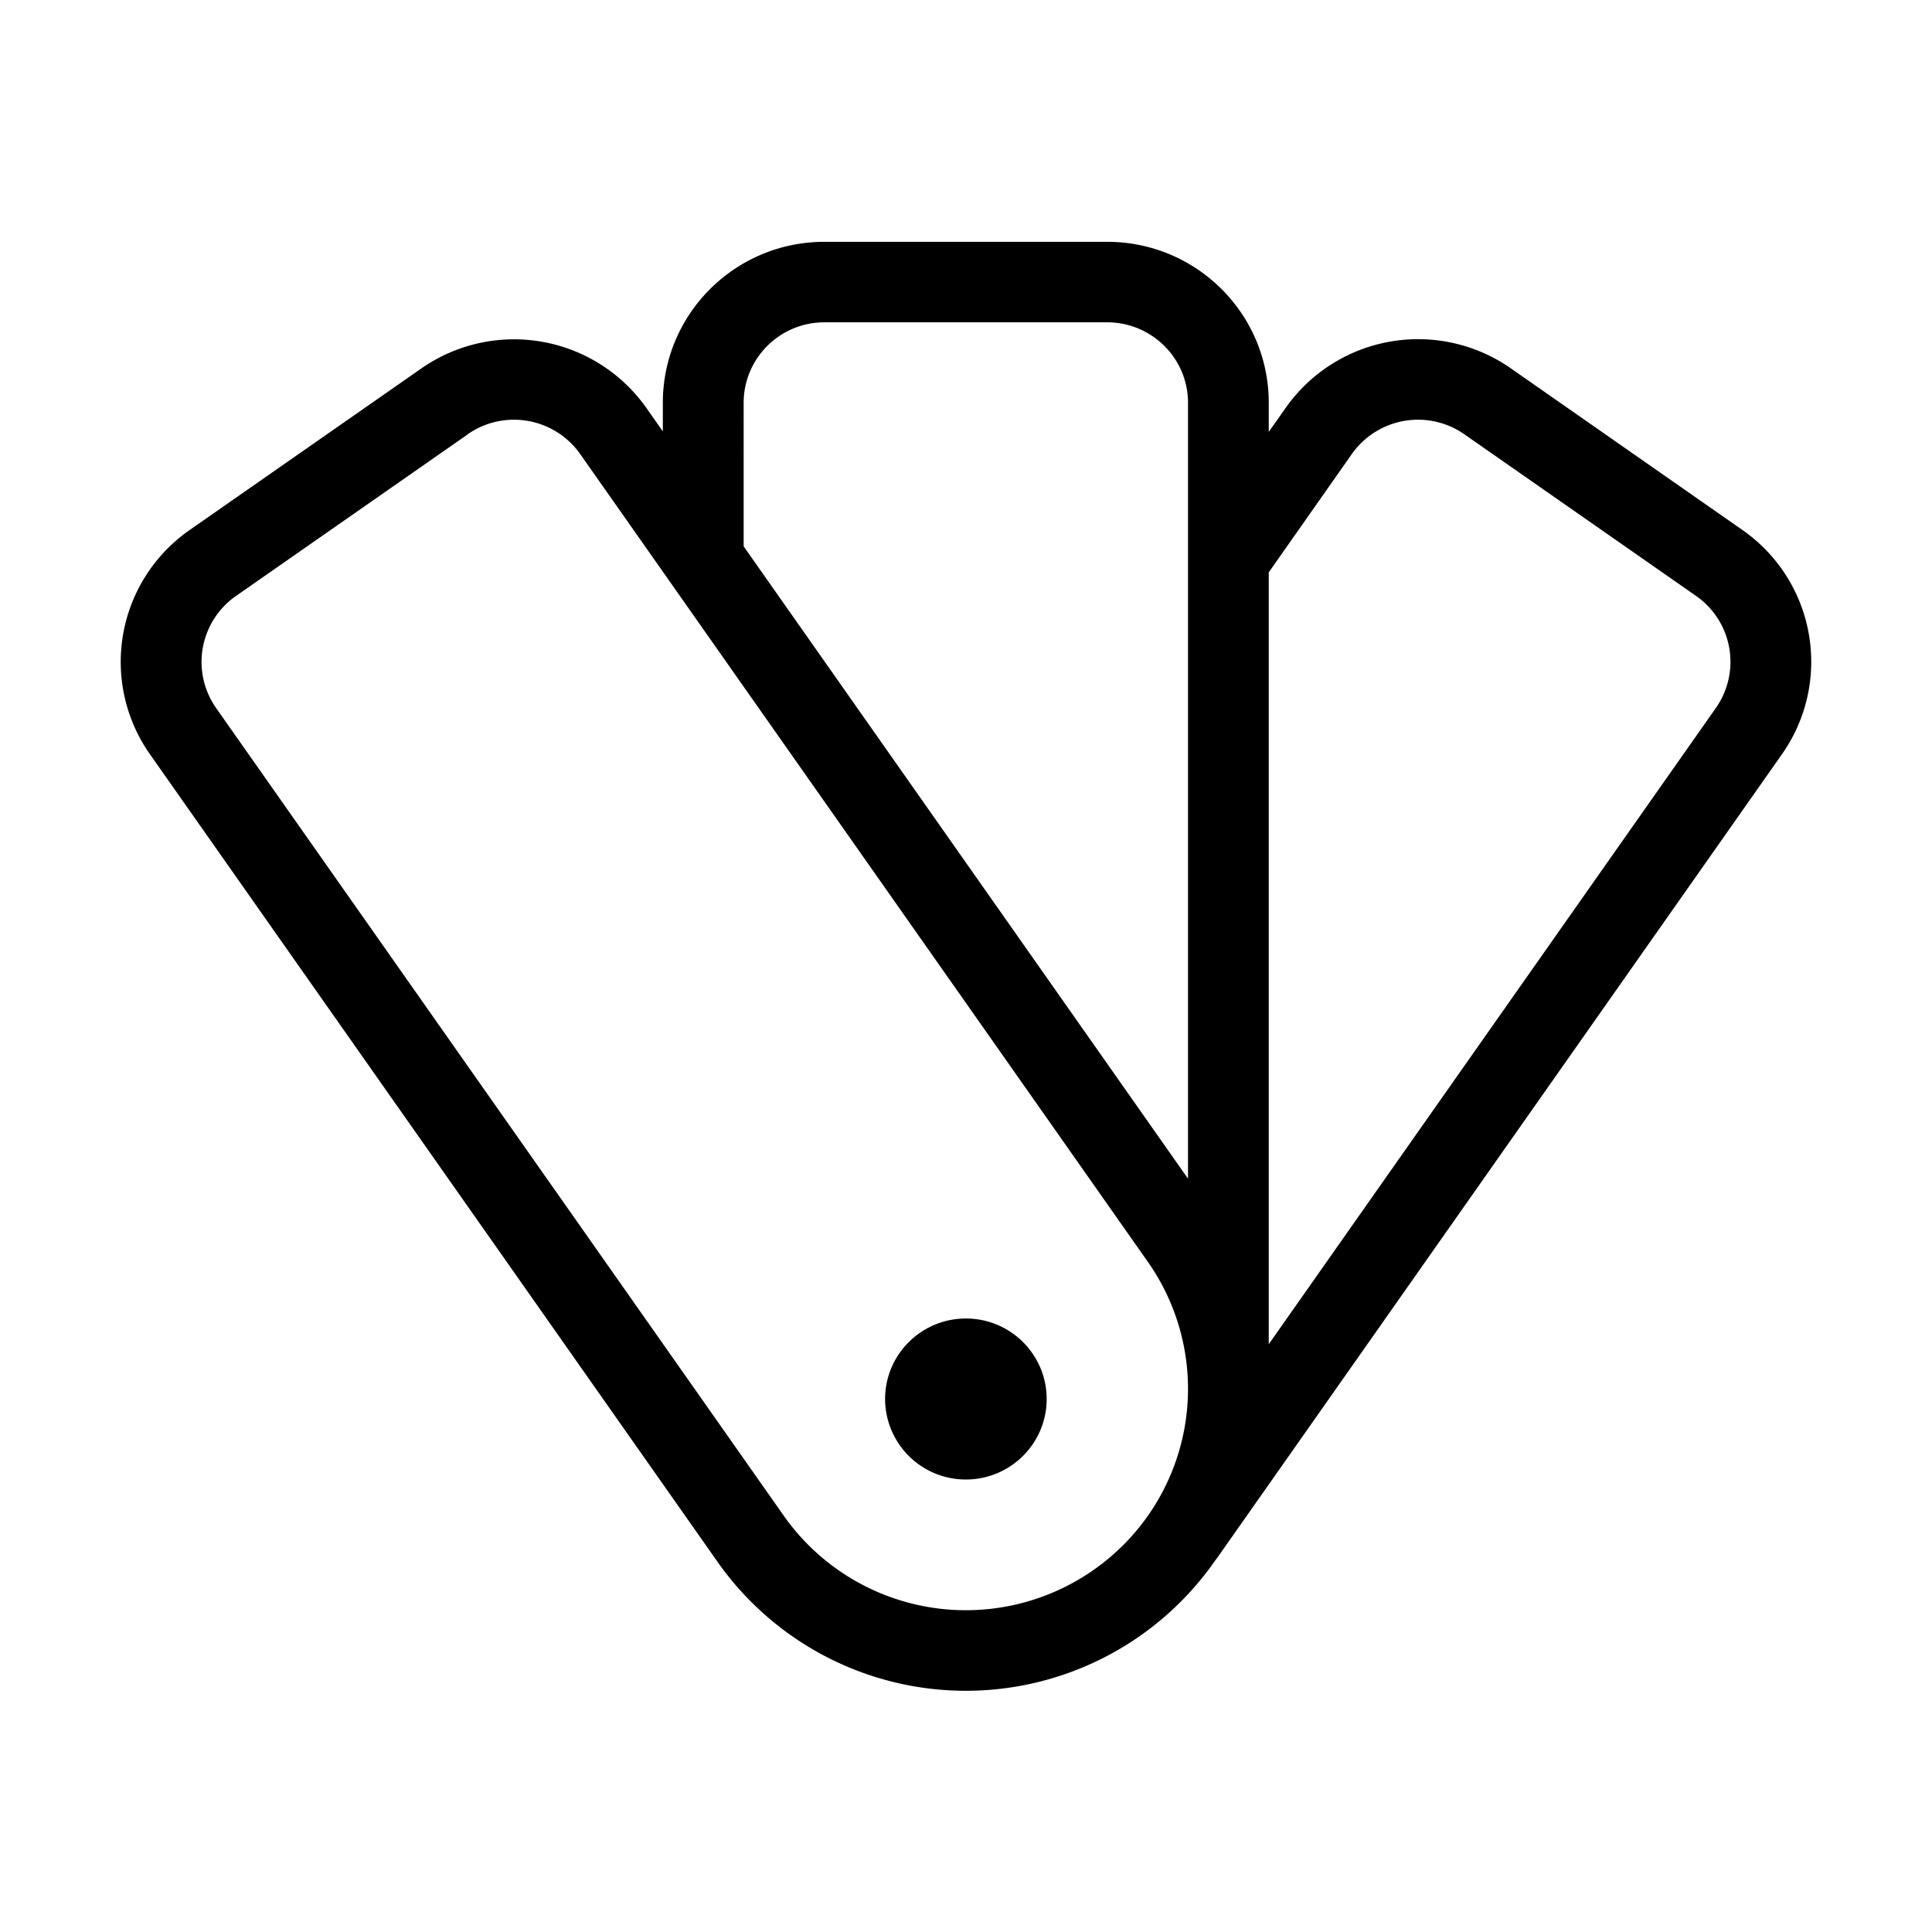 <svg xmlns="http://www.w3.org/2000/svg" width="24" height="24" fill="none" viewBox="0 0 24 24">
	<path fill="currentColor" fill-rule="evenodd" d="M10.241 4.004h3.513c.554 0 1.004.448 1.004 1v9.638l-5.52-7.855V5.004c0-.552.449-1 1.003-1Zm4.844 15.4.048-.074a3.772 3.772 0 0 1-6.218.074L1.863 9.37a1.995 1.995 0 0 1 .493-2.786l2.878-2.007a2.012 2.012 0 0 1 2.795.49l.205.292v-.355c0-1.105.899-2 2.007-2h3.513c1.109 0 2.007.895 2.007 2v.361l.21-.298a2.012 2.012 0 0 1 2.796-.492l2.877 2.008a1.995 1.995 0 0 1 .493 2.785l-7.052 10.035Zm.676-12.295v9.589l5.554-7.903a.998.998 0 0 0-.247-1.393l-2.877-2.007a1.006 1.006 0 0 0-1.398.245L15.761 7.11ZM5.81 5.396 2.932 7.403a.998.998 0 0 0-.247 1.393L9.737 18.83a2.766 2.766 0 0 0 3.844.675 2.744 2.744 0 0 0 .678-3.83L7.207 5.64a1.006 1.006 0 0 0-1.398-.245Zm6.189 12.983a1.002 1.002 0 0 1-1.004-1c0-.552.45-1 1.004-1s1.003.448 1.003 1-.45 1-1.003 1Z" clip-rule="evenodd">
	</path>
</svg>
